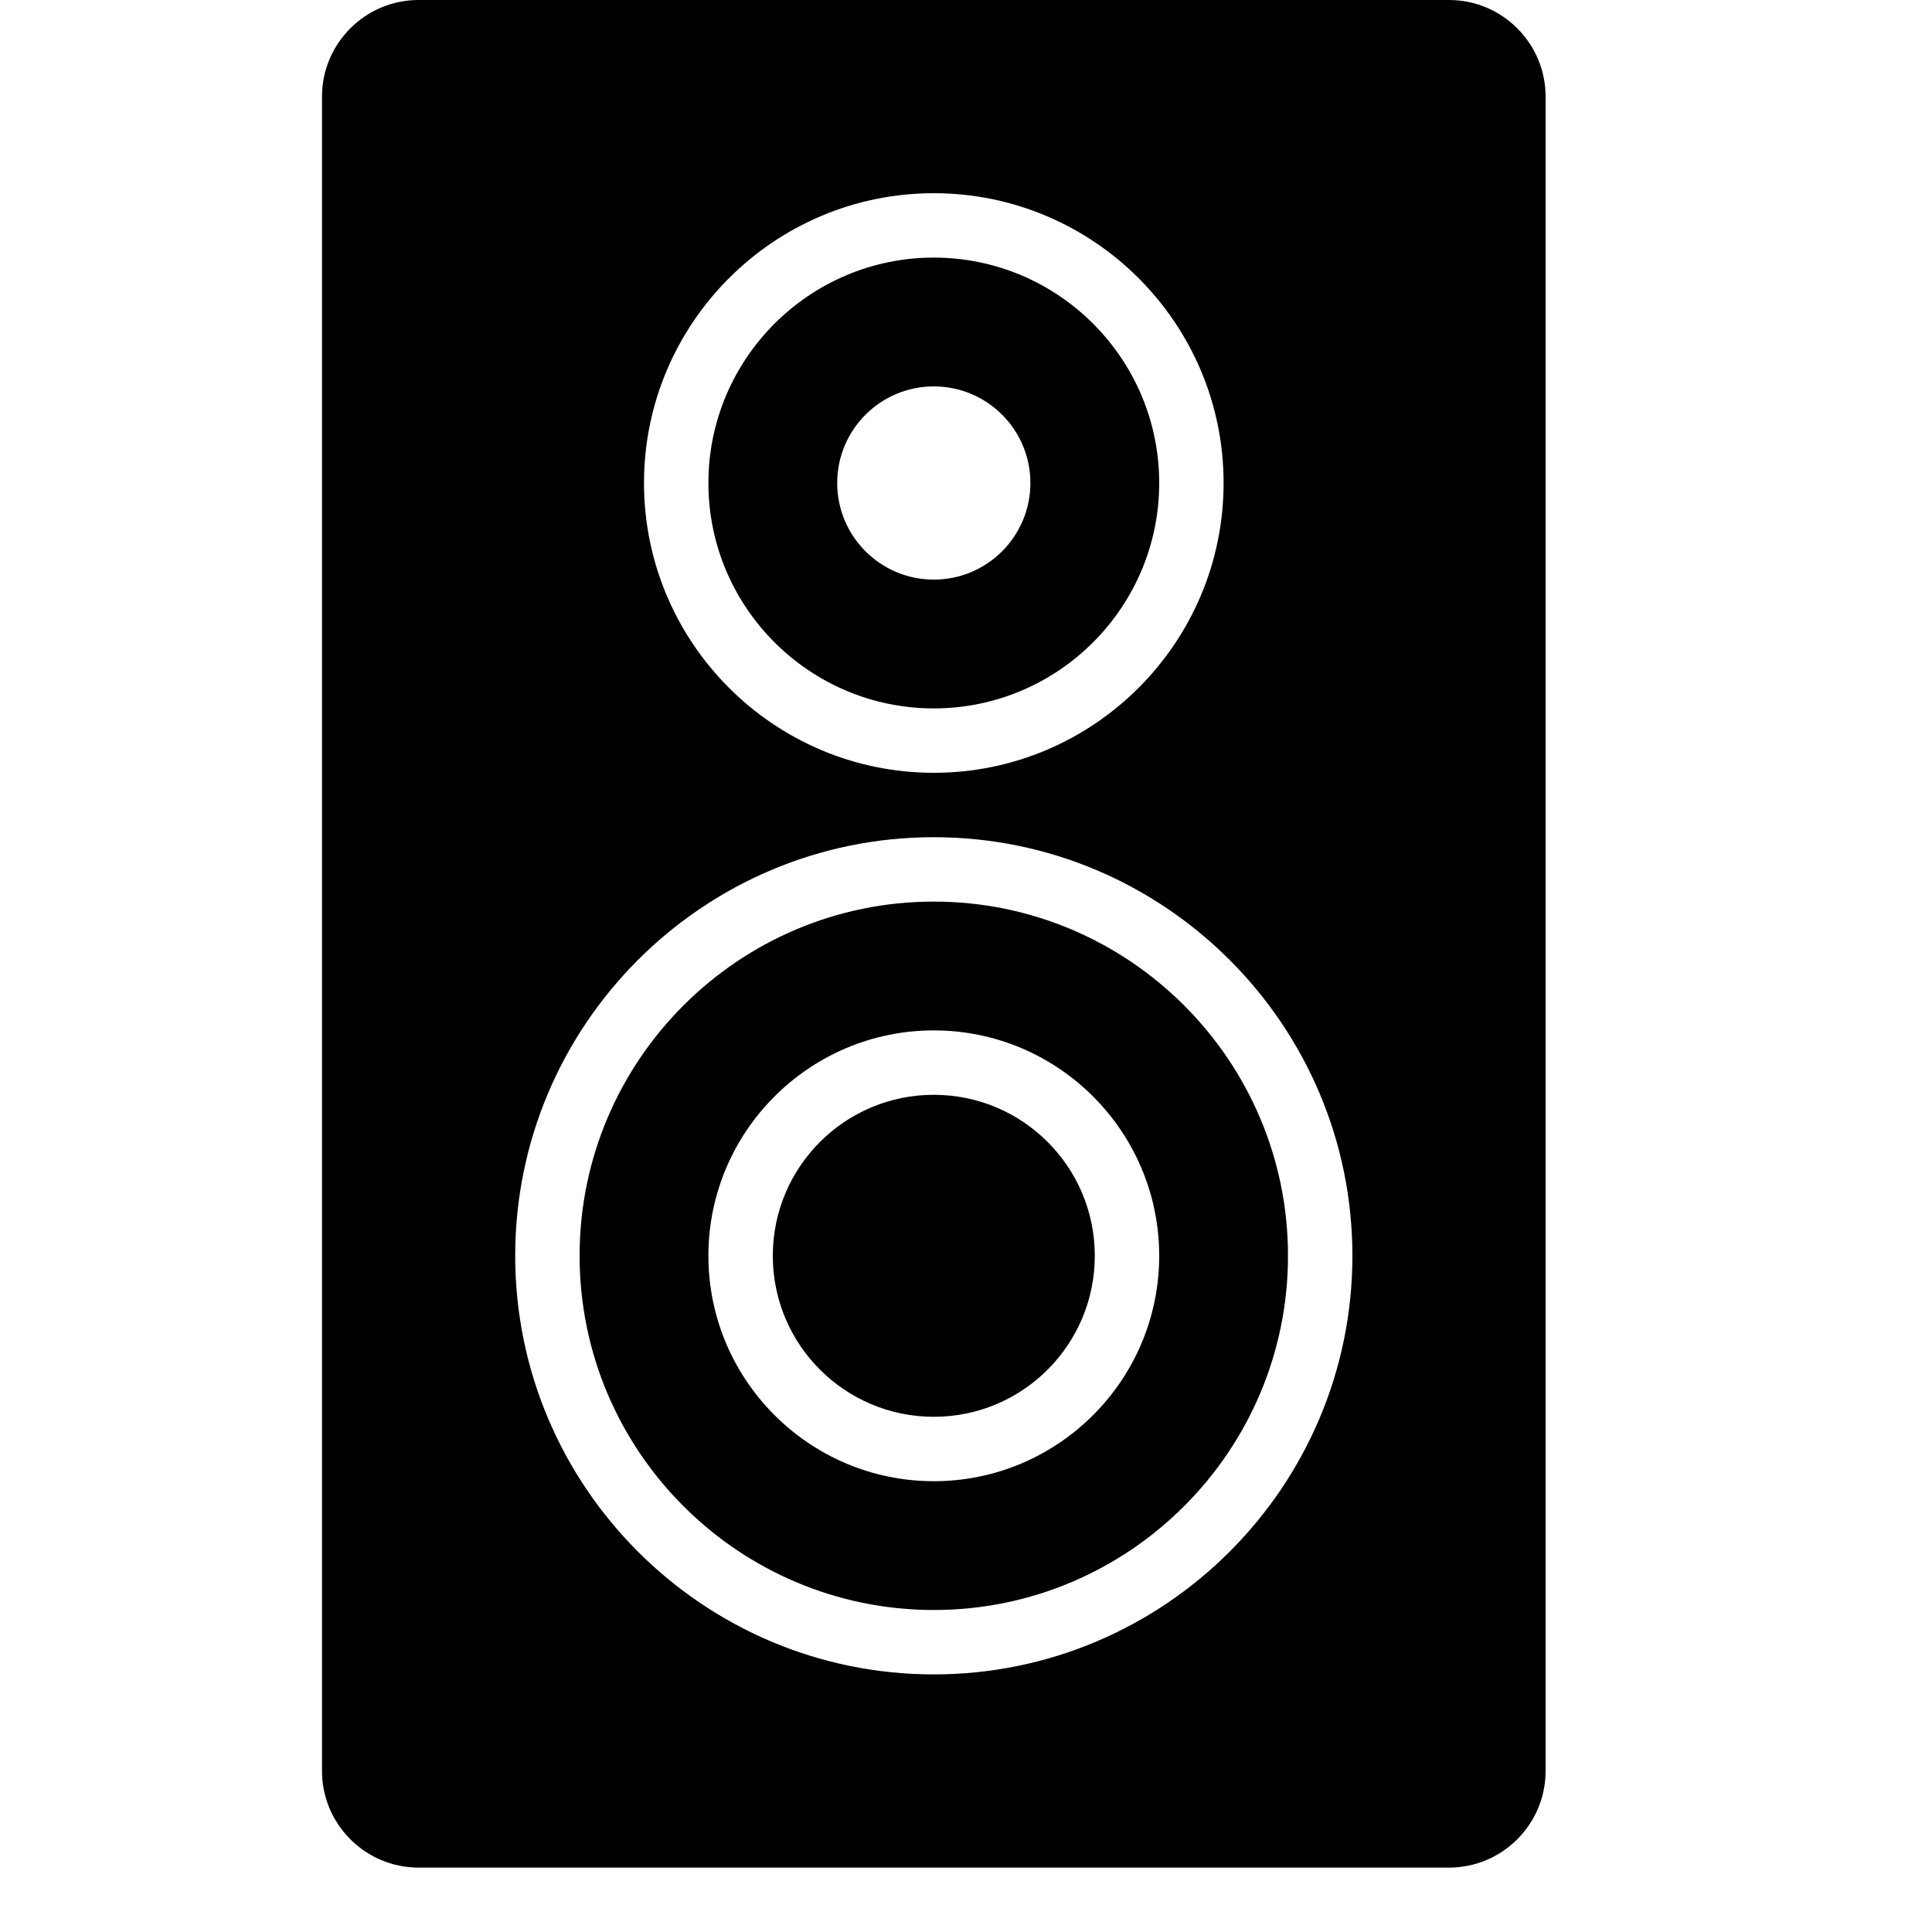 <?xml version="1.0" encoding="iso-8859-1"?>
<!-- Generator: Adobe Illustrator 19.2.1, SVG Export Plug-In . SVG Version: 6.00 Build 0)  -->
<svg version="1.1" xmlns="http://www.w3.org/2000/svg" xmlns:xlink="http://www.w3.org/1999/xlink" x="0px" y="0px"
	 viewBox="0 0 30 30" style="enable-background:new 0 0 30 30;" xml:space="preserve">
<g id="Event">
</g>
<g id="Event_2">
</g>
<g id="Add_Event">
</g>
<g id="Remove_Event">
</g>
<g id="Event_Reminder">
</g>
<g id="Wine_Glass">
</g>
<g id="Toast">
</g>
<g id="Champagne">
</g>
<g id="Champagne_Open">
</g>
<g id="Alcohol_Drink">
</g>
<g id="Beer_Glass">
</g>
<g id="Party_Cake">
</g>
<g id="Pizza_Food">
</g>
<g id="Disco_Ball">
</g>
<g id="Equalizer">
</g>
<g id="DJ">
</g>
<g id="Tent">
</g>
<g id="Firework_1">
</g>
<g id="Firework_2">
</g>
<g id="Party_Glasses">
</g>
<g id="Barbeque">
</g>
<g id="Horn">
</g>
<g id="Speaker">
	<g>
		<path d="M14.5,14C11.467,14,9,16.467,9,19.5s2.467,5.5,5.5,5.5s5.5-2.467,5.5-5.5S17.533,14,14.5,14z M14.5,23
			c-1.93,0-3.5-1.57-3.5-3.5s1.57-3.5,3.5-3.5s3.5,1.57,3.5,3.5S16.43,23,14.5,23z"/>
		<circle cx="14.5" cy="19.5" r="2.5"/>
		<path d="M14.5,11c1.93,0,3.5-1.57,3.5-3.5S16.43,4,14.5,4S11,5.57,11,7.5S12.57,11,14.5,11z M14.5,6C15.328,6,16,6.672,16,7.5
			S15.328,9,14.5,9S13,8.328,13,7.5S13.672,6,14.5,6z"/>
		<path d="M22.5,0h-16C5.673,0,5,0.673,5,1.5v26C5,28.327,5.673,29,6.5,29h16c0.827,0,1.5-0.673,1.5-1.5v-26
			C24,0.673,23.327,0,22.5,0z M14.5,3C16.981,3,19,5.019,19,7.5S16.981,12,14.5,12S10,9.981,10,7.5S12.019,3,14.5,3z M14.5,26
			C10.916,26,8,23.084,8,19.5s2.916-6.5,6.5-6.5s6.5,2.916,6.5,6.5S18.084,26,14.5,26z"/>
	</g>
</g>
<g id="VIP">
</g>
<g id="Event_Ticket">
</g>
<g id="VIP_Ticket">
</g>
<g id="Popcorn">
</g>
<g id="Cord">
</g>
<g id="Invitation_1">
</g>
<g id="Invitation_2">
</g>
</svg>

